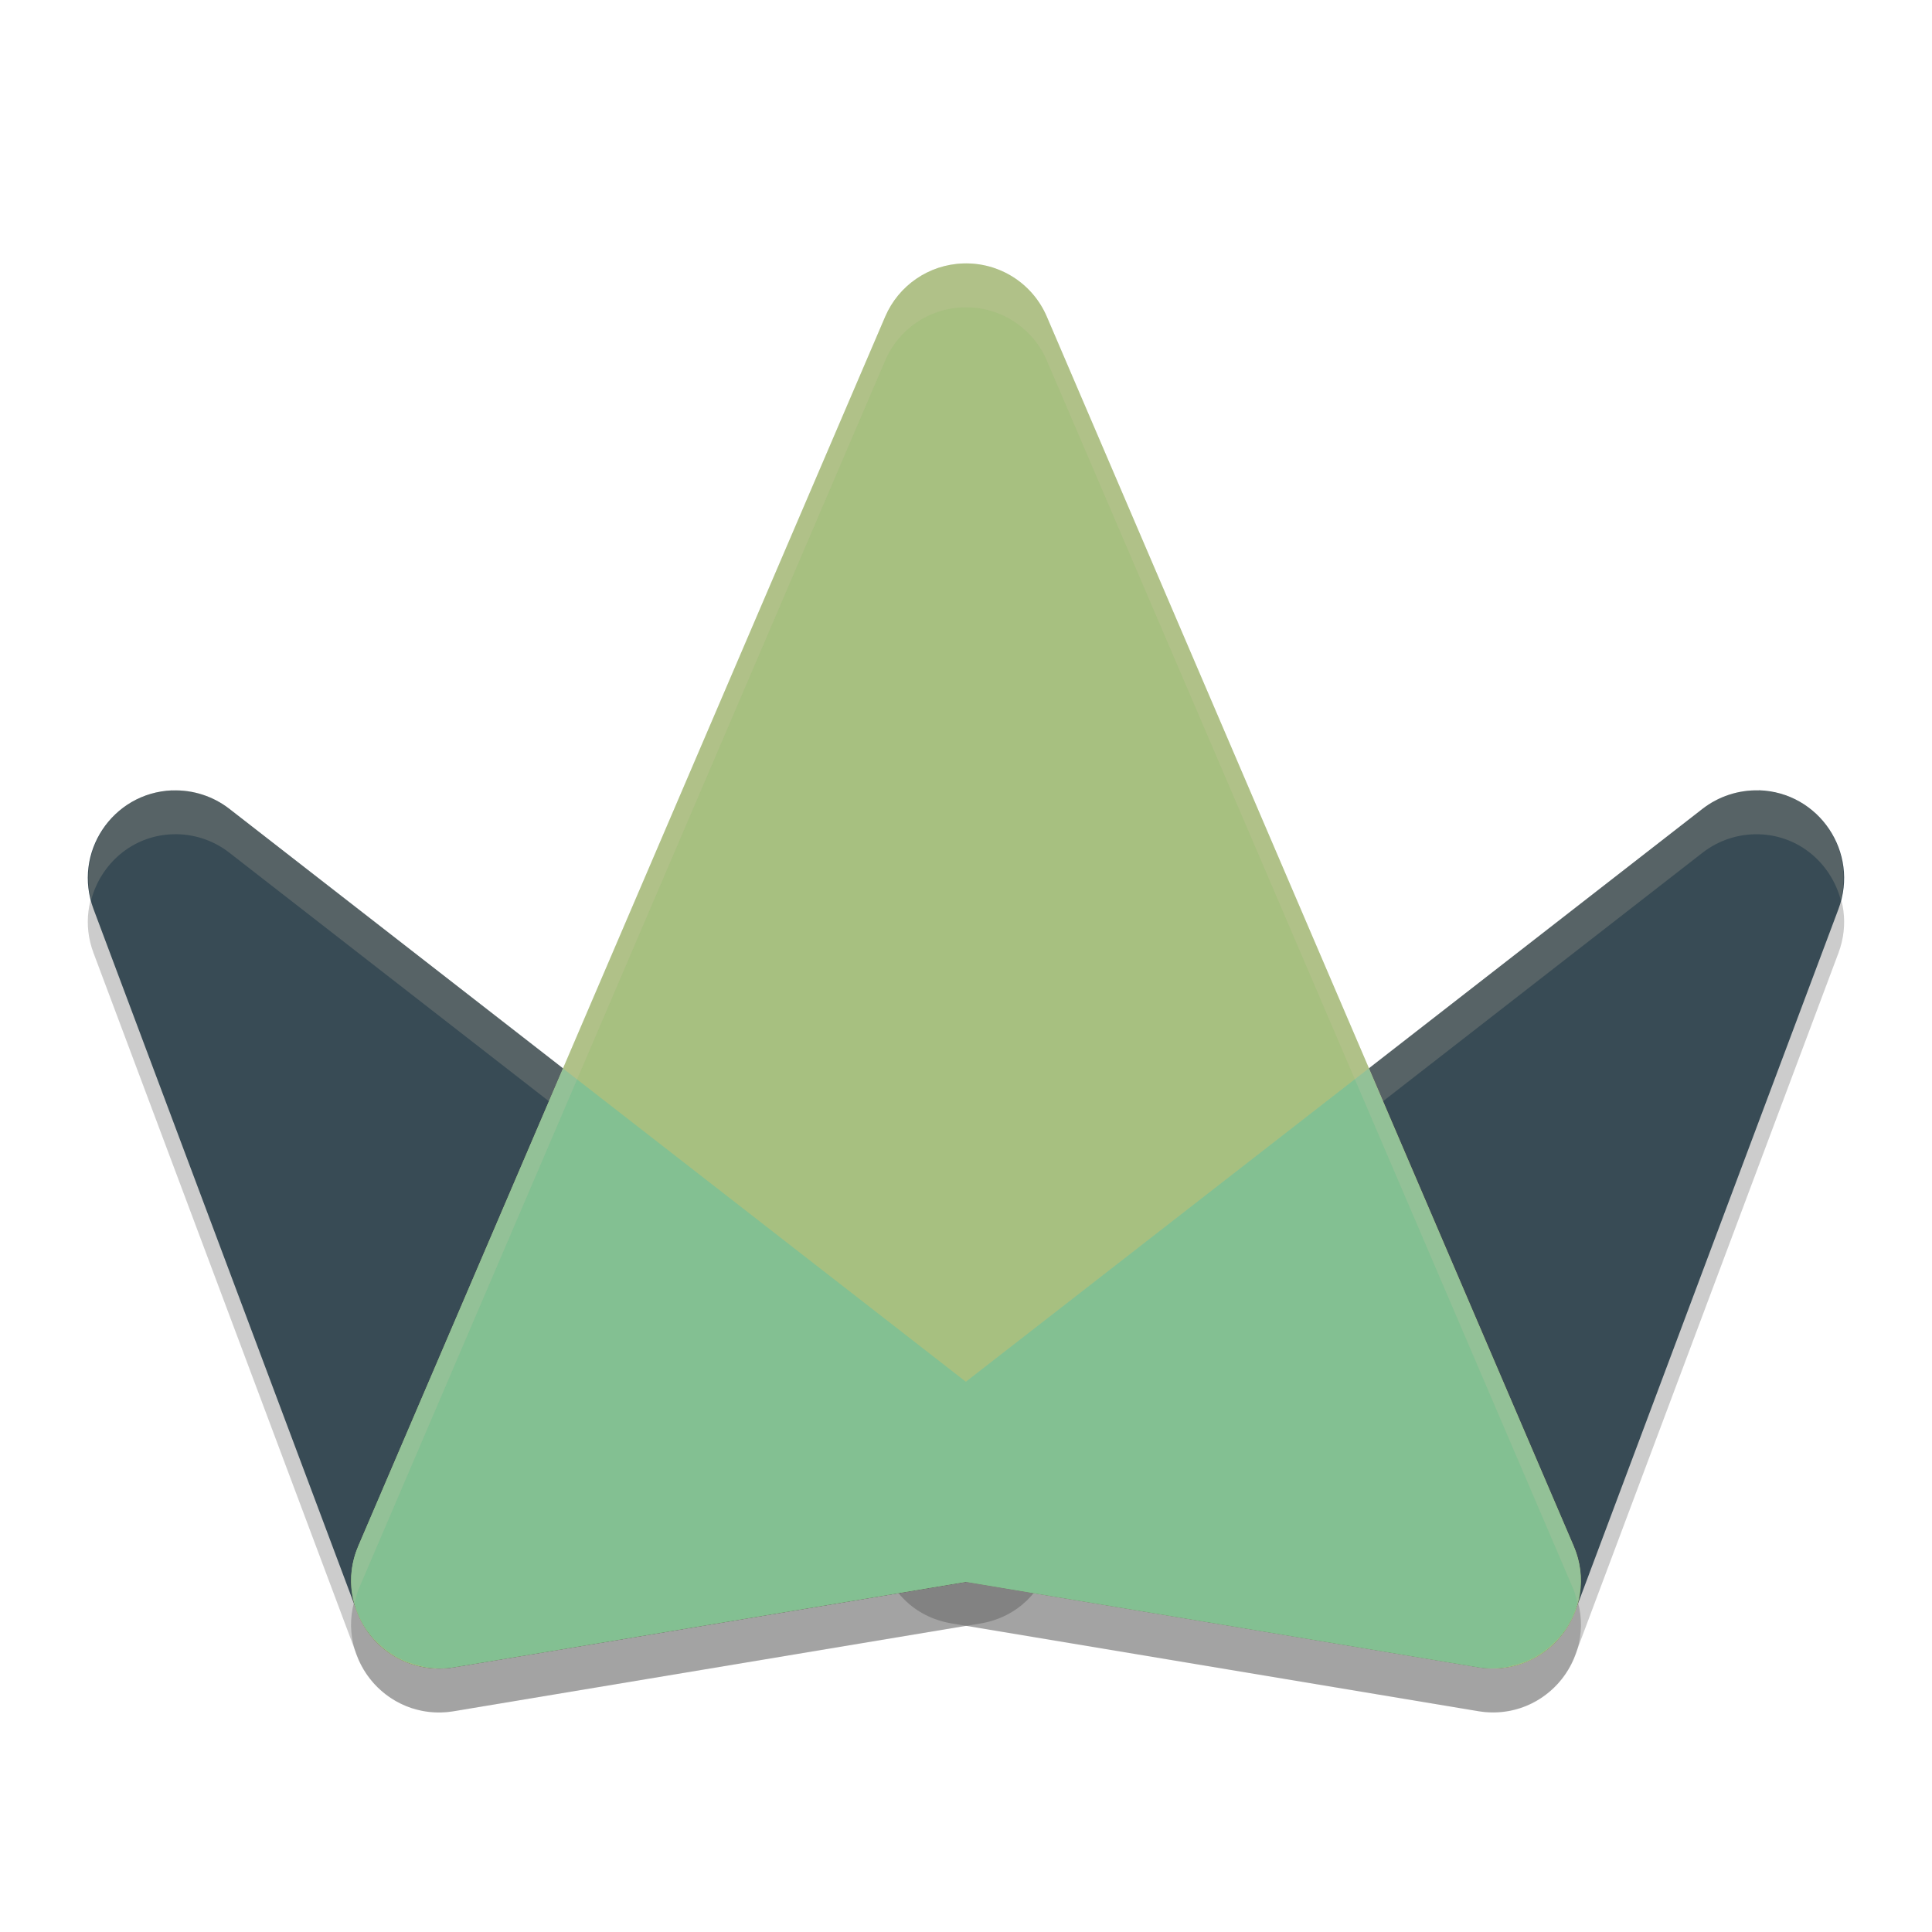 <svg width="22" height="22" version="1.1" xmlns="http://www.w3.org/2000/svg">
 <path d="m1.961 9.5c-0.682 0.027-1.137 0.713-0.896 1.352l3 8c0.168 0.447 0.629 0.713 1.1 0.635l6-1c0.859-0.144 1.136-1.24 0.449-1.775l-9-7c-0.186-0.145-0.417-0.22-0.652-0.211z" style="opacity:.2"/>
 <path d="m1.961 9c-0.682 0.027-1.137 0.713-0.896 1.352l3 8c0.168 0.447 0.629 0.713 1.1 0.635l6-1c0.859-0.144 1.136-1.24 0.449-1.775l-9-7c-0.186-0.145-0.417-0.22-0.652-0.211z" style="fill:#384b55"/>
 <path d="m1.961 9c-0.644 0.025-1.078 0.64-0.922 1.246 0.108-0.404 0.46-0.728 0.922-0.746 0.236-0.009 0.467 0.066 0.652 0.211l9 7c0.192 0.149 0.302 0.343 0.352 0.547 0.096-0.362-0.004-0.776-0.352-1.047l-9-7c-0.186-0.145-0.417-0.22-0.652-0.211z" style="fill:#d3c6aa;opacity:.2"/>
 <path d="m20.029 9.5c-0.232-0.006-0.459 0.068-0.643 0.211l-9 7c-0.687 0.535-0.41 1.631 0.449 1.775l6 1c0.471 0.078 0.932-0.188 1.1-0.635l3-8c0.241-0.642-0.221-1.331-0.906-1.352z" style="opacity:.2"/>
 <path d="m20.029 9c-0.232-0.006-0.459 0.068-0.643 0.211l-9 7c-0.687 0.535-0.41 1.631 0.449 1.775l6 1c0.471 0.078 0.932-0.188 1.1-0.635l3-8c0.241-0.642-0.221-1.331-0.906-1.352z" style="fill:#384b55"/>
 <path d="m10.965 3.5c-0.387 0.013-0.732 0.249-0.885 0.605l-6 14c-0.312 0.727 0.304 1.511 1.084 1.381l5.836-0.973 5.836 0.973c0.78 0.13 1.396-0.654 1.084-1.381l-6-14c-0.163-0.38-0.542-0.62-0.955-0.605z" style="opacity:.2"/>
 <path d="m10.965 3c-0.387 0.013-0.732 0.249-0.885 0.605l-6 14c-0.312 0.727 0.304 1.511 1.084 1.381l5.836-0.973 5.836 0.973c0.78 0.13 1.396-0.654 1.084-1.381l-6-14c-0.163-0.38-0.542-0.62-0.955-0.605z" style="fill:#a7c080"/>
 <path d="m20.029 9c-0.232-0.006-0.459 0.068-0.643 0.211l-9 7c-0.347 0.27-0.448 0.685-0.352 1.047 0.05-0.204 0.16-0.398 0.352-0.547l9-7c0.183-0.143 0.41-0.217 0.643-0.211 0.467 0.014 0.823 0.34 0.932 0.748 0.159-0.611-0.283-1.229-0.932-1.248z" style="fill:#d3c6aa;opacity:.2"/>
 <path d="m6.412 12.166-2.332 5.439c-0.112 0.26-0.1 0.526-0.01 0.756 0.04 0.102 0.095 0.193 0.162 0.273 0.014 0.017 0.03 0.031 0.045 0.047 0.058 0.062 0.124 0.115 0.195 0.16 0.021 0.013 0.041 0.026 0.062 0.037 0.075 0.04 0.156 0.068 0.24 0.088 0.02 0.005 0.04 0.012 0.061 0.016 0.106 0.018 0.217 0.022 0.328 0.004l5.836-0.973 5.836 0.973c0.111 0.018 0.222 0.014 0.328-0.004 0.021-0.003 0.04-0.011 0.061-0.016 0.084-0.02 0.165-0.048 0.24-0.088 0.022-0.012 0.042-0.024 0.062-0.037 0.072-0.045 0.137-0.098 0.195-0.16 0.015-0.016 0.031-0.03 0.045-0.047 0.067-0.081 0.123-0.172 0.162-0.273 0.091-0.23 0.102-0.496-0.01-0.756l-2.332-5.439-4.588 3.568-4.588-3.568z" style="fill:#83c092"/>
 <path d="m10.965 3c-0.387 0.013-0.732 0.249-0.885 0.605l-6 14c-0.095 0.221-0.097 0.446-0.041 0.65 0.013-0.05 0.02-0.1 0.041-0.15l6-14c0.153-0.356 0.497-0.592 0.885-0.605 0.413-0.015 0.792 0.226 0.955 0.605l6 14c0.021 0.05 0.028 0.1 0.041 0.15 0.056-0.205 0.054-0.429-0.041-0.65l-6-14c-0.163-0.38-0.542-0.62-0.955-0.605z" style="fill:#d3c6aa;opacity:.2"/>
</svg>
